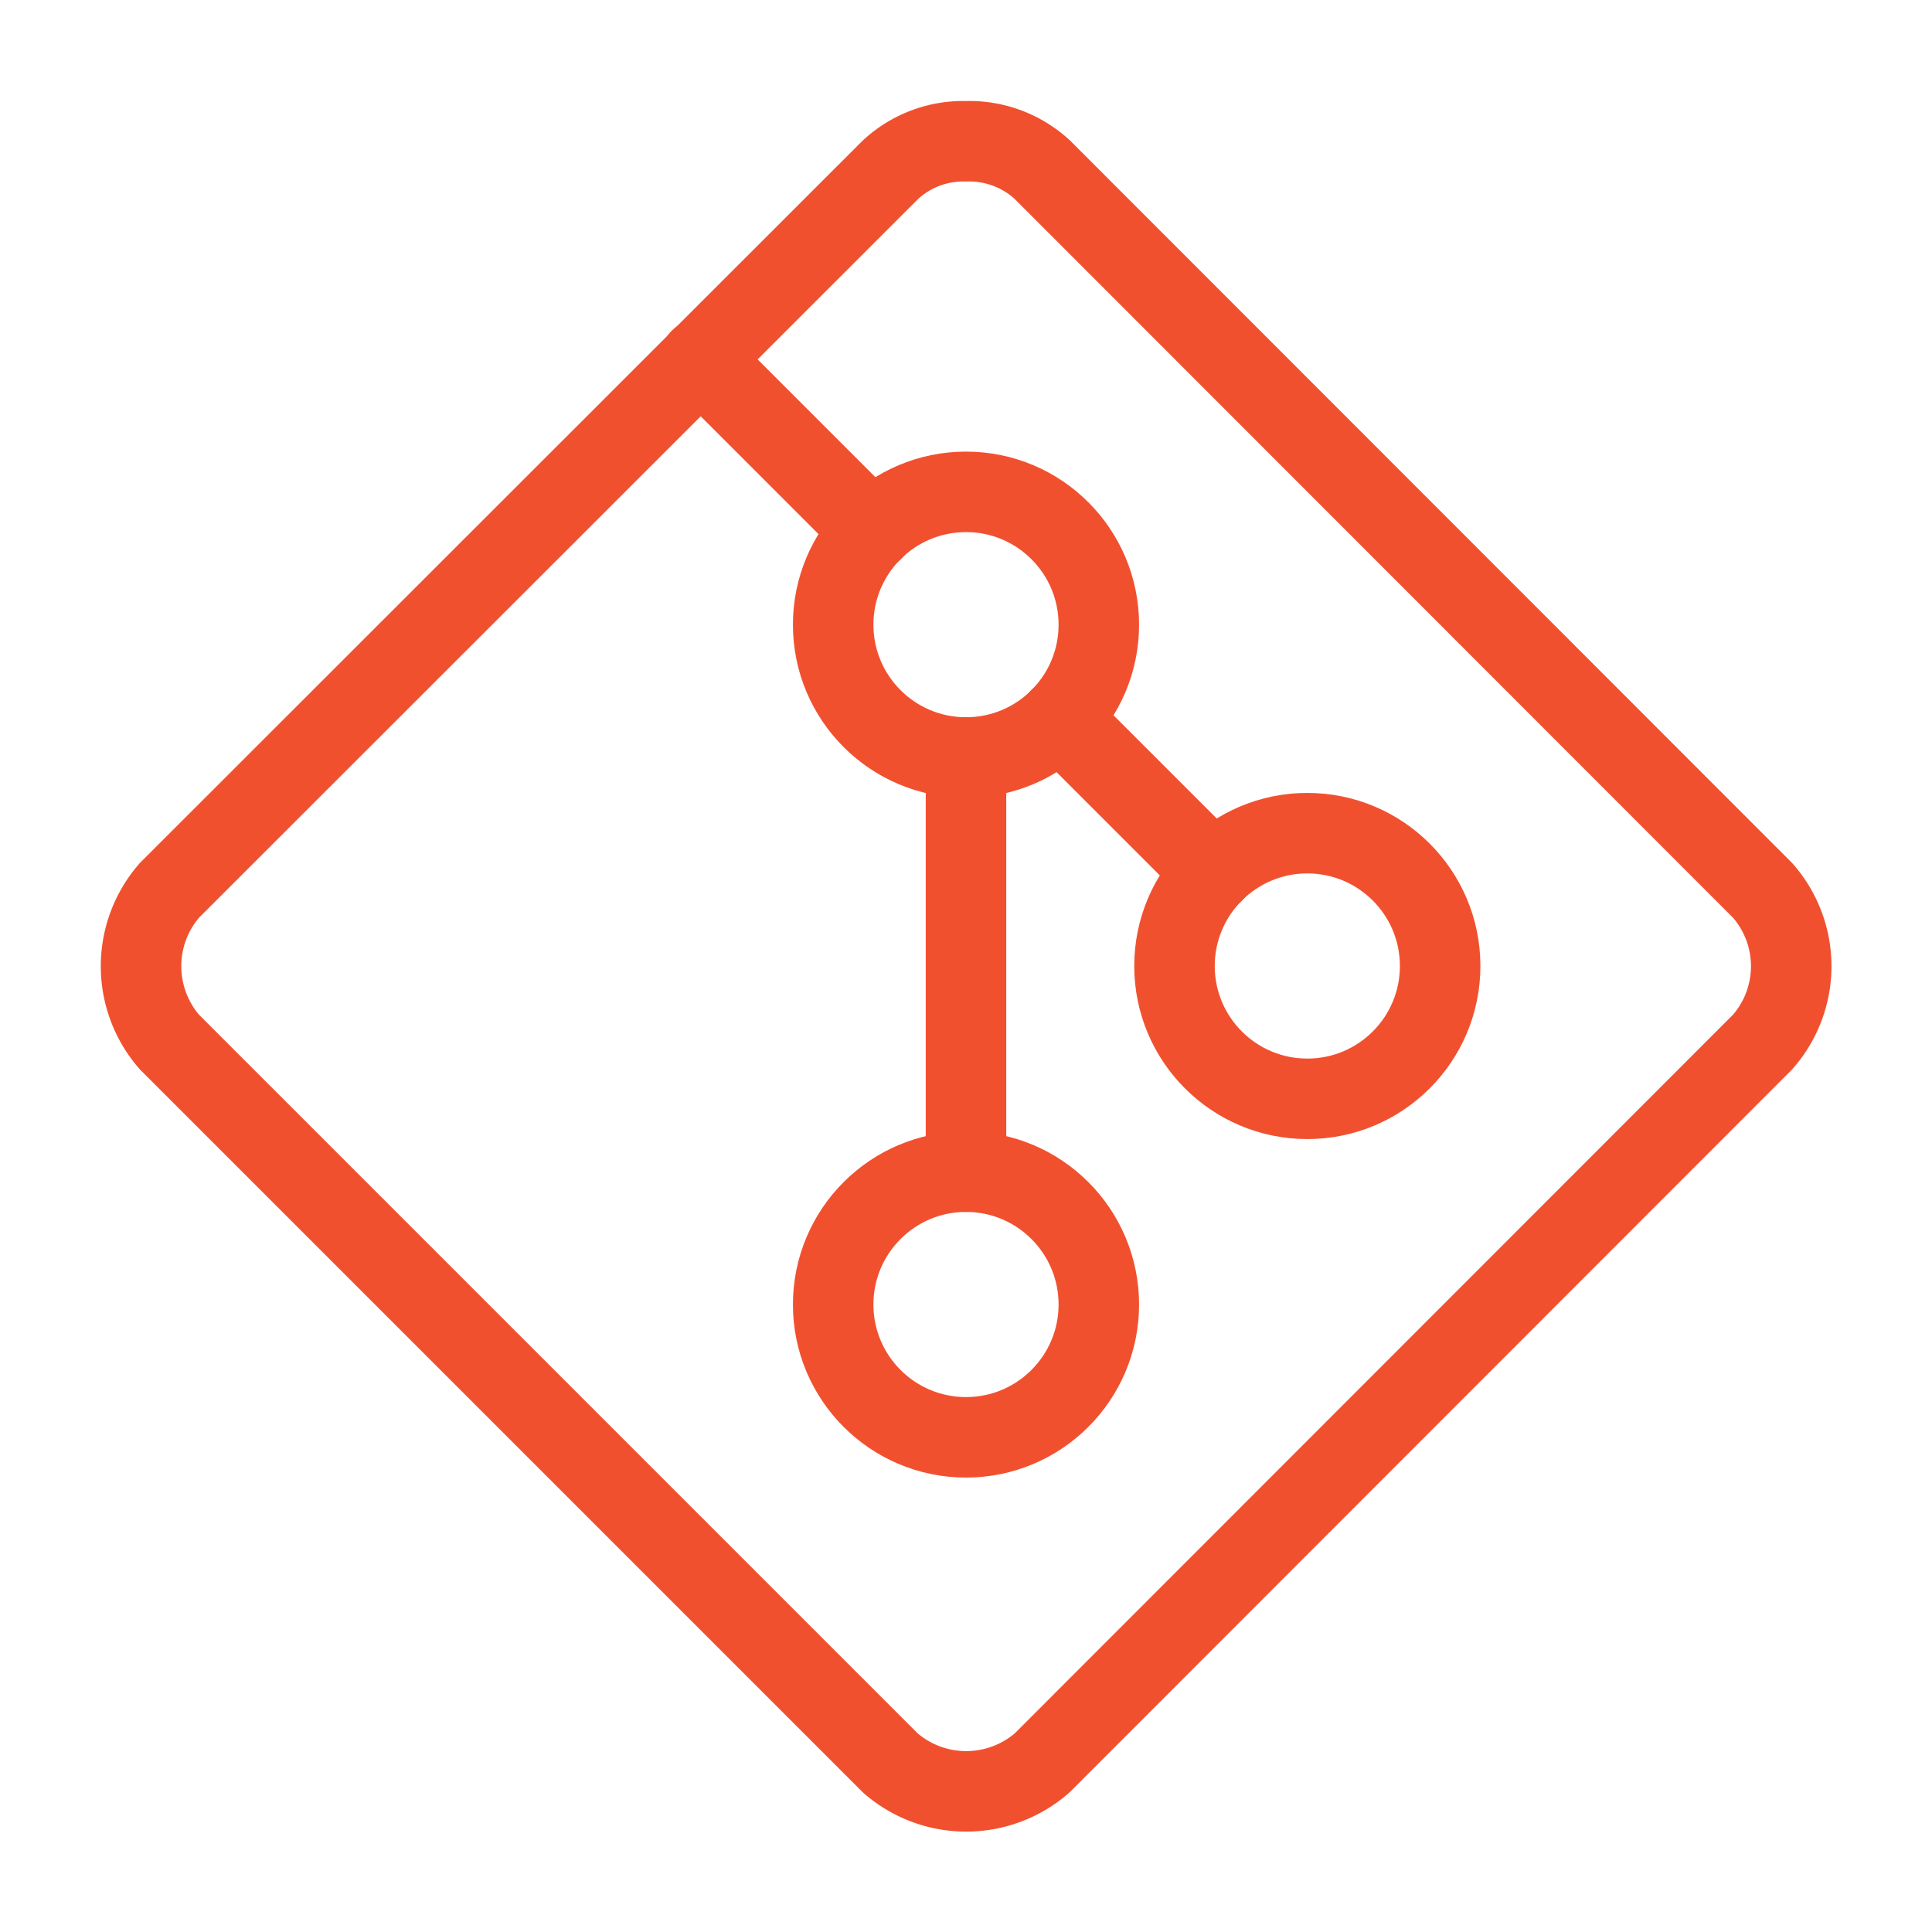 <!DOCTYPE svg PUBLIC "-//W3C//DTD SVG 1.1//EN" "http://www.w3.org/Graphics/SVG/1.1/DTD/svg11.dtd">

<!-- Uploaded to: SVG Repo, www.svgrepo.com, Transformed by: SVG Repo Mixer Tools -->
<svg width="800px" height="800px" viewBox="0 0 48 48" xmlns="http://www.w3.org/2000/svg" fill="#F1502F" stroke="#F1502F" stroke-width="2">

<g id="SVGRepo_bgCarrier" stroke-width="0"/>

<g id="SVGRepo_tracerCarrier" stroke-linecap="round" stroke-linejoin="round"/>

<g id="SVGRepo_iconCarrier">

<defs>

<style>.a{fill:none;stroke:#F1502F;stroke-linecap:round;stroke-linejoin:round;}</style>

</defs>

<path class="a" d="M4.21,22.12a2.87,2.87,0,0,0,0,3.77L22.12,43.8a2.87,2.87,0,0,0,3.77,0l17.9-17.91a2.85,2.85,0,0,0,0-3.77L25.89,4.21A2.68,2.68,0,0,0,24,3.51h0a2.66,2.66,0,0,0-1.88.71Z"/>

<line class="a" x1="26.33" y1="17.85" x2="30.15" y2="21.67"/>

<line class="a" x1="17.4" y1="8.92" x2="21.67" y2="13.19"/>

<circle class="a" cx="24" cy="32.41" r="3.3"/>

<circle class="a" cx="24" cy="15.52" r="3.3"/>

<circle class="a" cx="32.48" cy="24" r="3.3"/>

<line class="a" x1="24" y1="29.11" x2="24" y2="18.82"/>

</g>

</svg>
